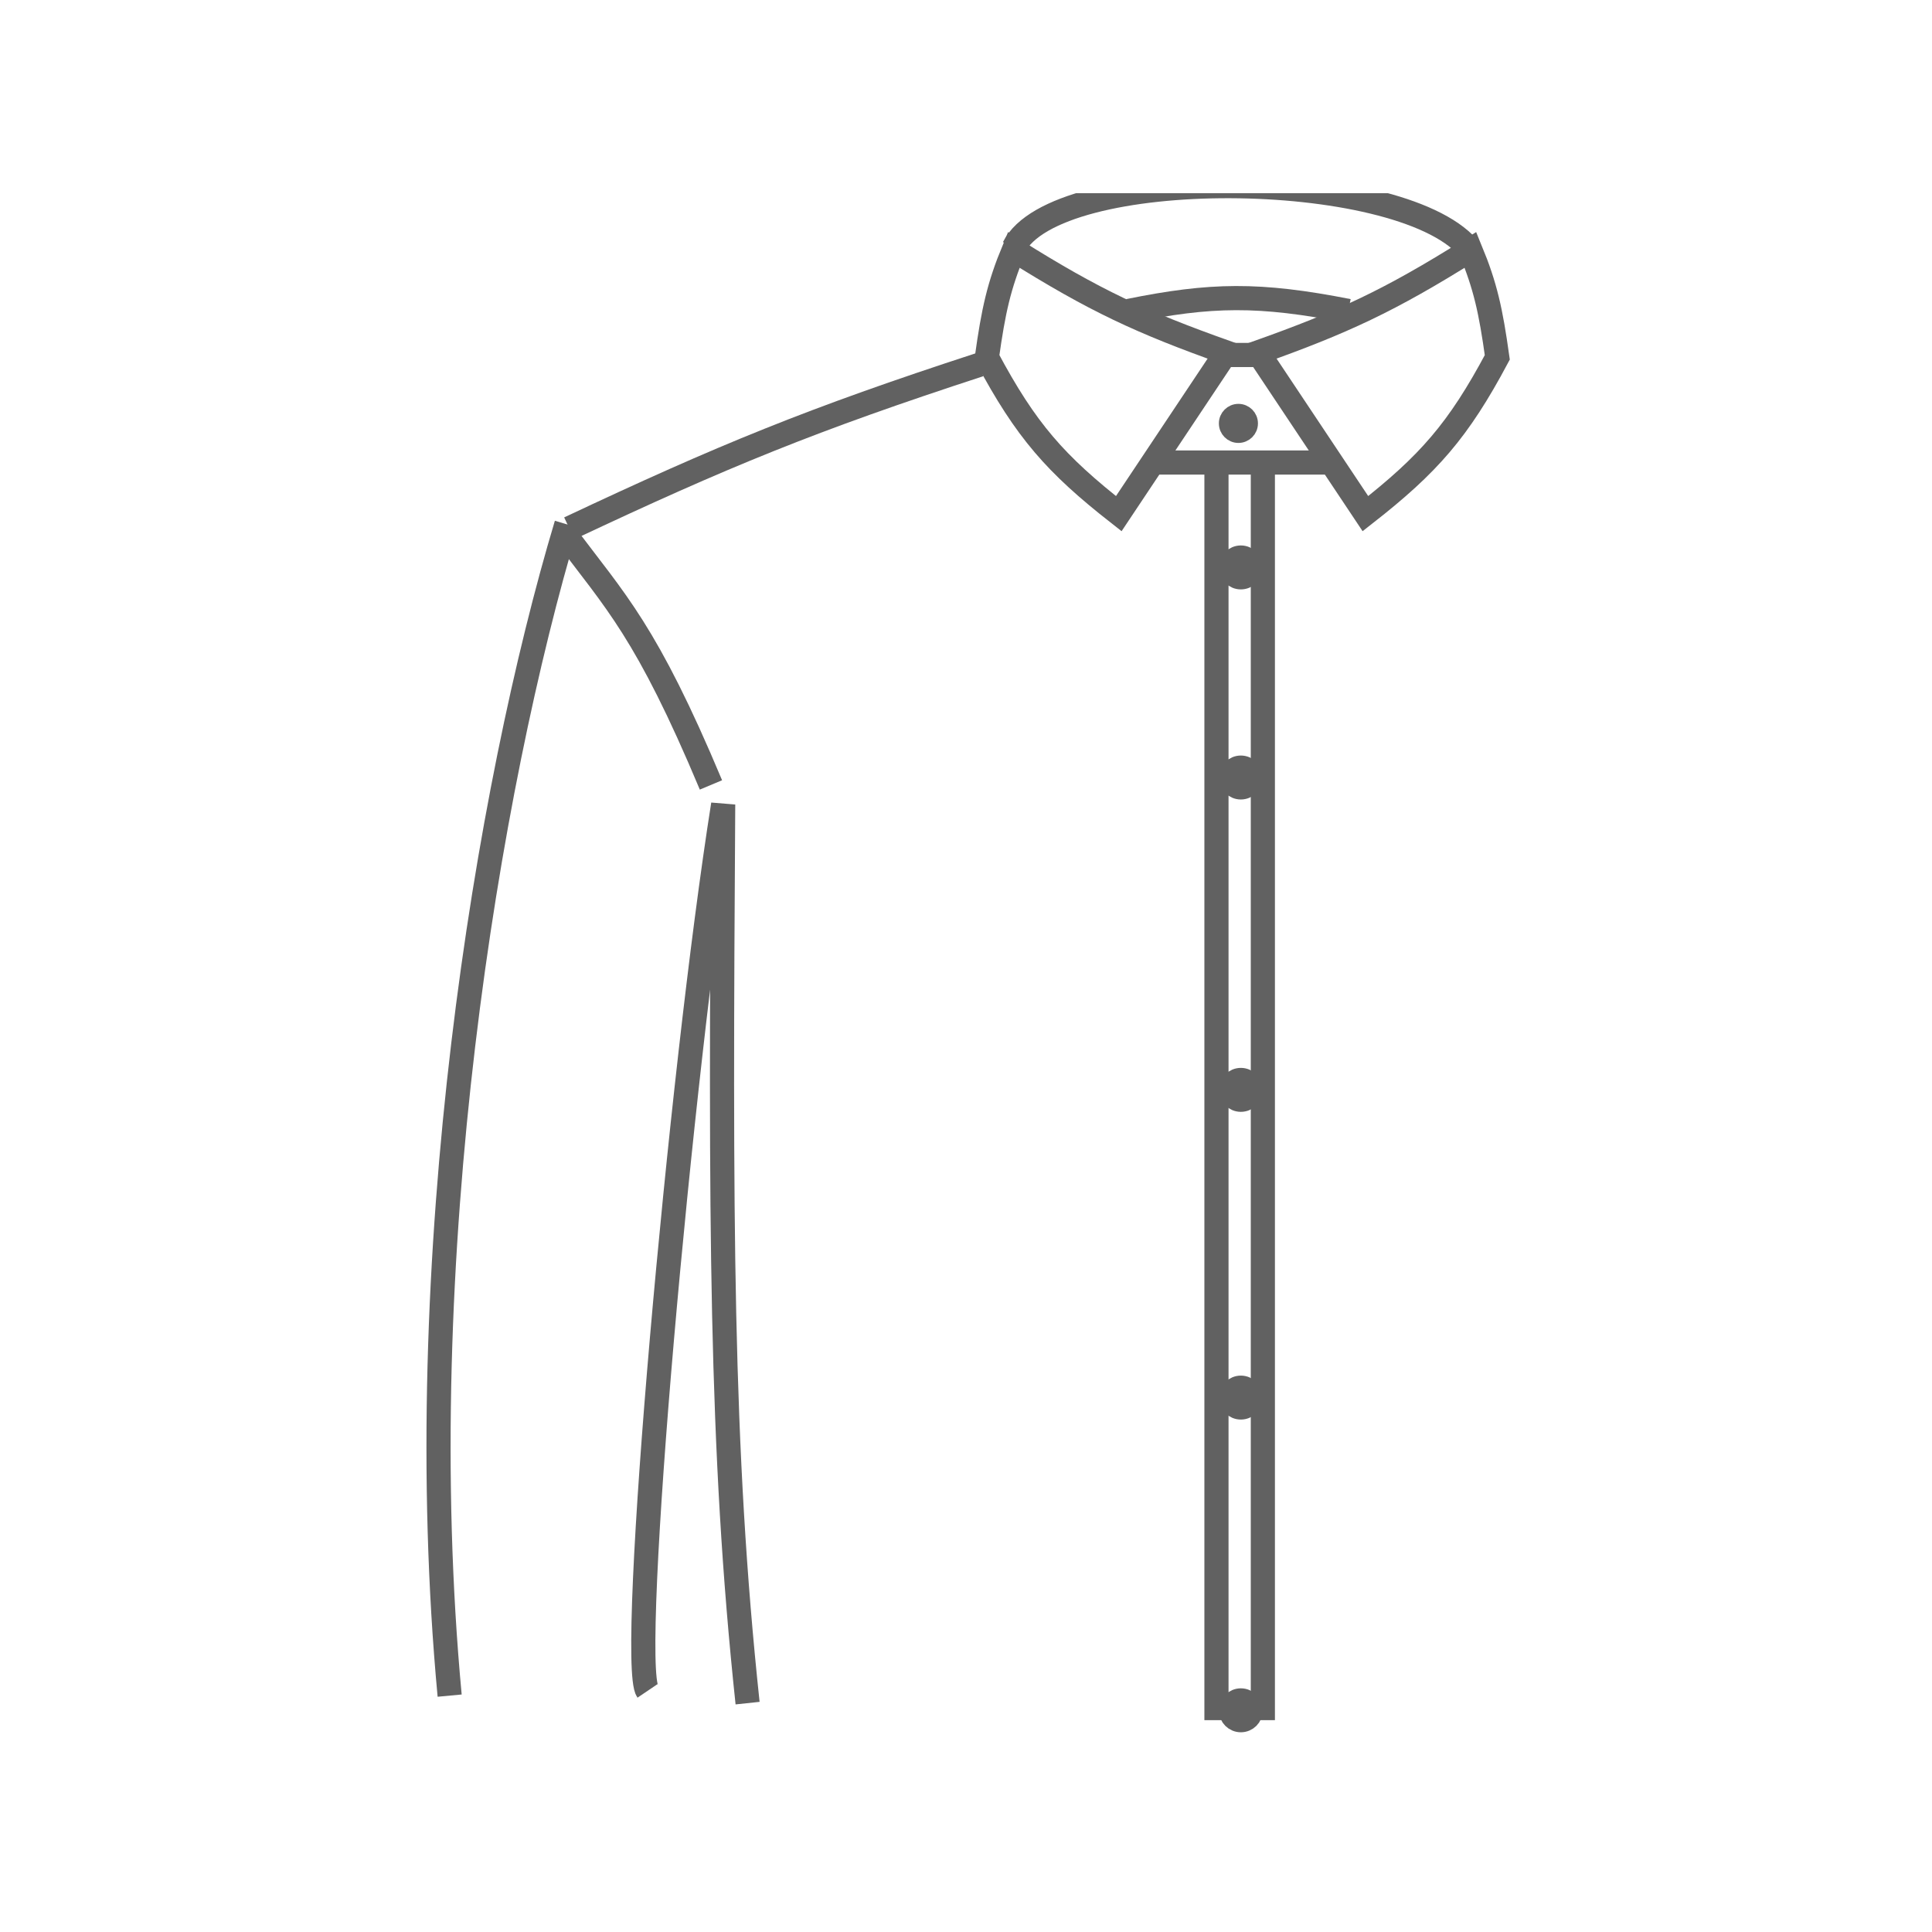 <svg width="80" height="80" viewBox="0 0 80 80" fill="none" xmlns="http://www.w3.org/2000/svg">
<rect width="80" height="80" fill="white"/>
<g clip-path="url(#clip0)">
<path d="M50.371 19.049V71.228" stroke="#616161"/>
<path d="M52.292 19.049V71.228" stroke="#616161"/>
<path d="M50.471 14.699H52.392" stroke="#616161"/>
<path d="M47.943 19.152H54.921" stroke="#616161"/>
<path d="M46.73 12.876C50.15 12.182 52.135 12.151 55.831 12.876" stroke="#616161"/>
<path d="M18.619 70.212C16.93 52.155 20.193 32.581 23.455 21.707" stroke="#616161"/>
<path d="M23.574 21.877C29.924 18.886 33.615 17.368 40.563 15.102" stroke="#616161"/>
<path d="M40.865 14.797C41.139 12.847 41.36 11.845 41.978 10.348C45.34 12.46 47.273 13.348 50.775 14.595L46.326 21.269C43.707 19.218 42.482 17.829 40.865 14.797Z" stroke="#616161"/>
<path d="M41.977 10.248C43.696 6.81 57.853 6.911 60.785 10.248" stroke="#616161"/>
<path d="M62 14.797C61.727 12.847 61.505 11.845 60.888 10.348C57.525 12.46 55.592 13.348 52.09 14.595L56.539 21.269C59.158 19.218 60.383 17.829 62 14.797Z" stroke="#616161"/>
<path d="M26.81 70.018C26.008 68.832 28.167 44.539 29.945 33.31C29.834 50.575 29.829 59.946 30.956 70.523M23.372 22.086C25.496 24.917 26.773 26.143 29.439 32.502" stroke="#616161"/>
<circle cx="51.28" cy="17.532" r="0.5" fill="#616161" stroke="#616161" stroke-width="0.618"/>
<circle cx="51.381" cy="23.496" r="0.5" fill="#616161" stroke="#616161" stroke-width="0.82"/>
<circle cx="51.381" cy="32.195" r="0.5" fill="#616161" stroke="#616161" stroke-width="0.82"/>
<circle cx="51.381" cy="45.129" r="0.5" fill="#616161" stroke="#616161" stroke-width="0.82"/>
<circle cx="51.381" cy="57.871" r="0.5" fill="#616161" stroke="#616161" stroke-width="0.82"/>
<circle cx="51.381" cy="70.82" r="0.5" fill="#616161" stroke="#616161" stroke-width="0.82"/>
</g>
<defs>
<clipPath id="clip0">
<rect width="64" height="64" fill="white" transform="translate(8 8)"/>
</clipPath>
</defs>
</svg>
